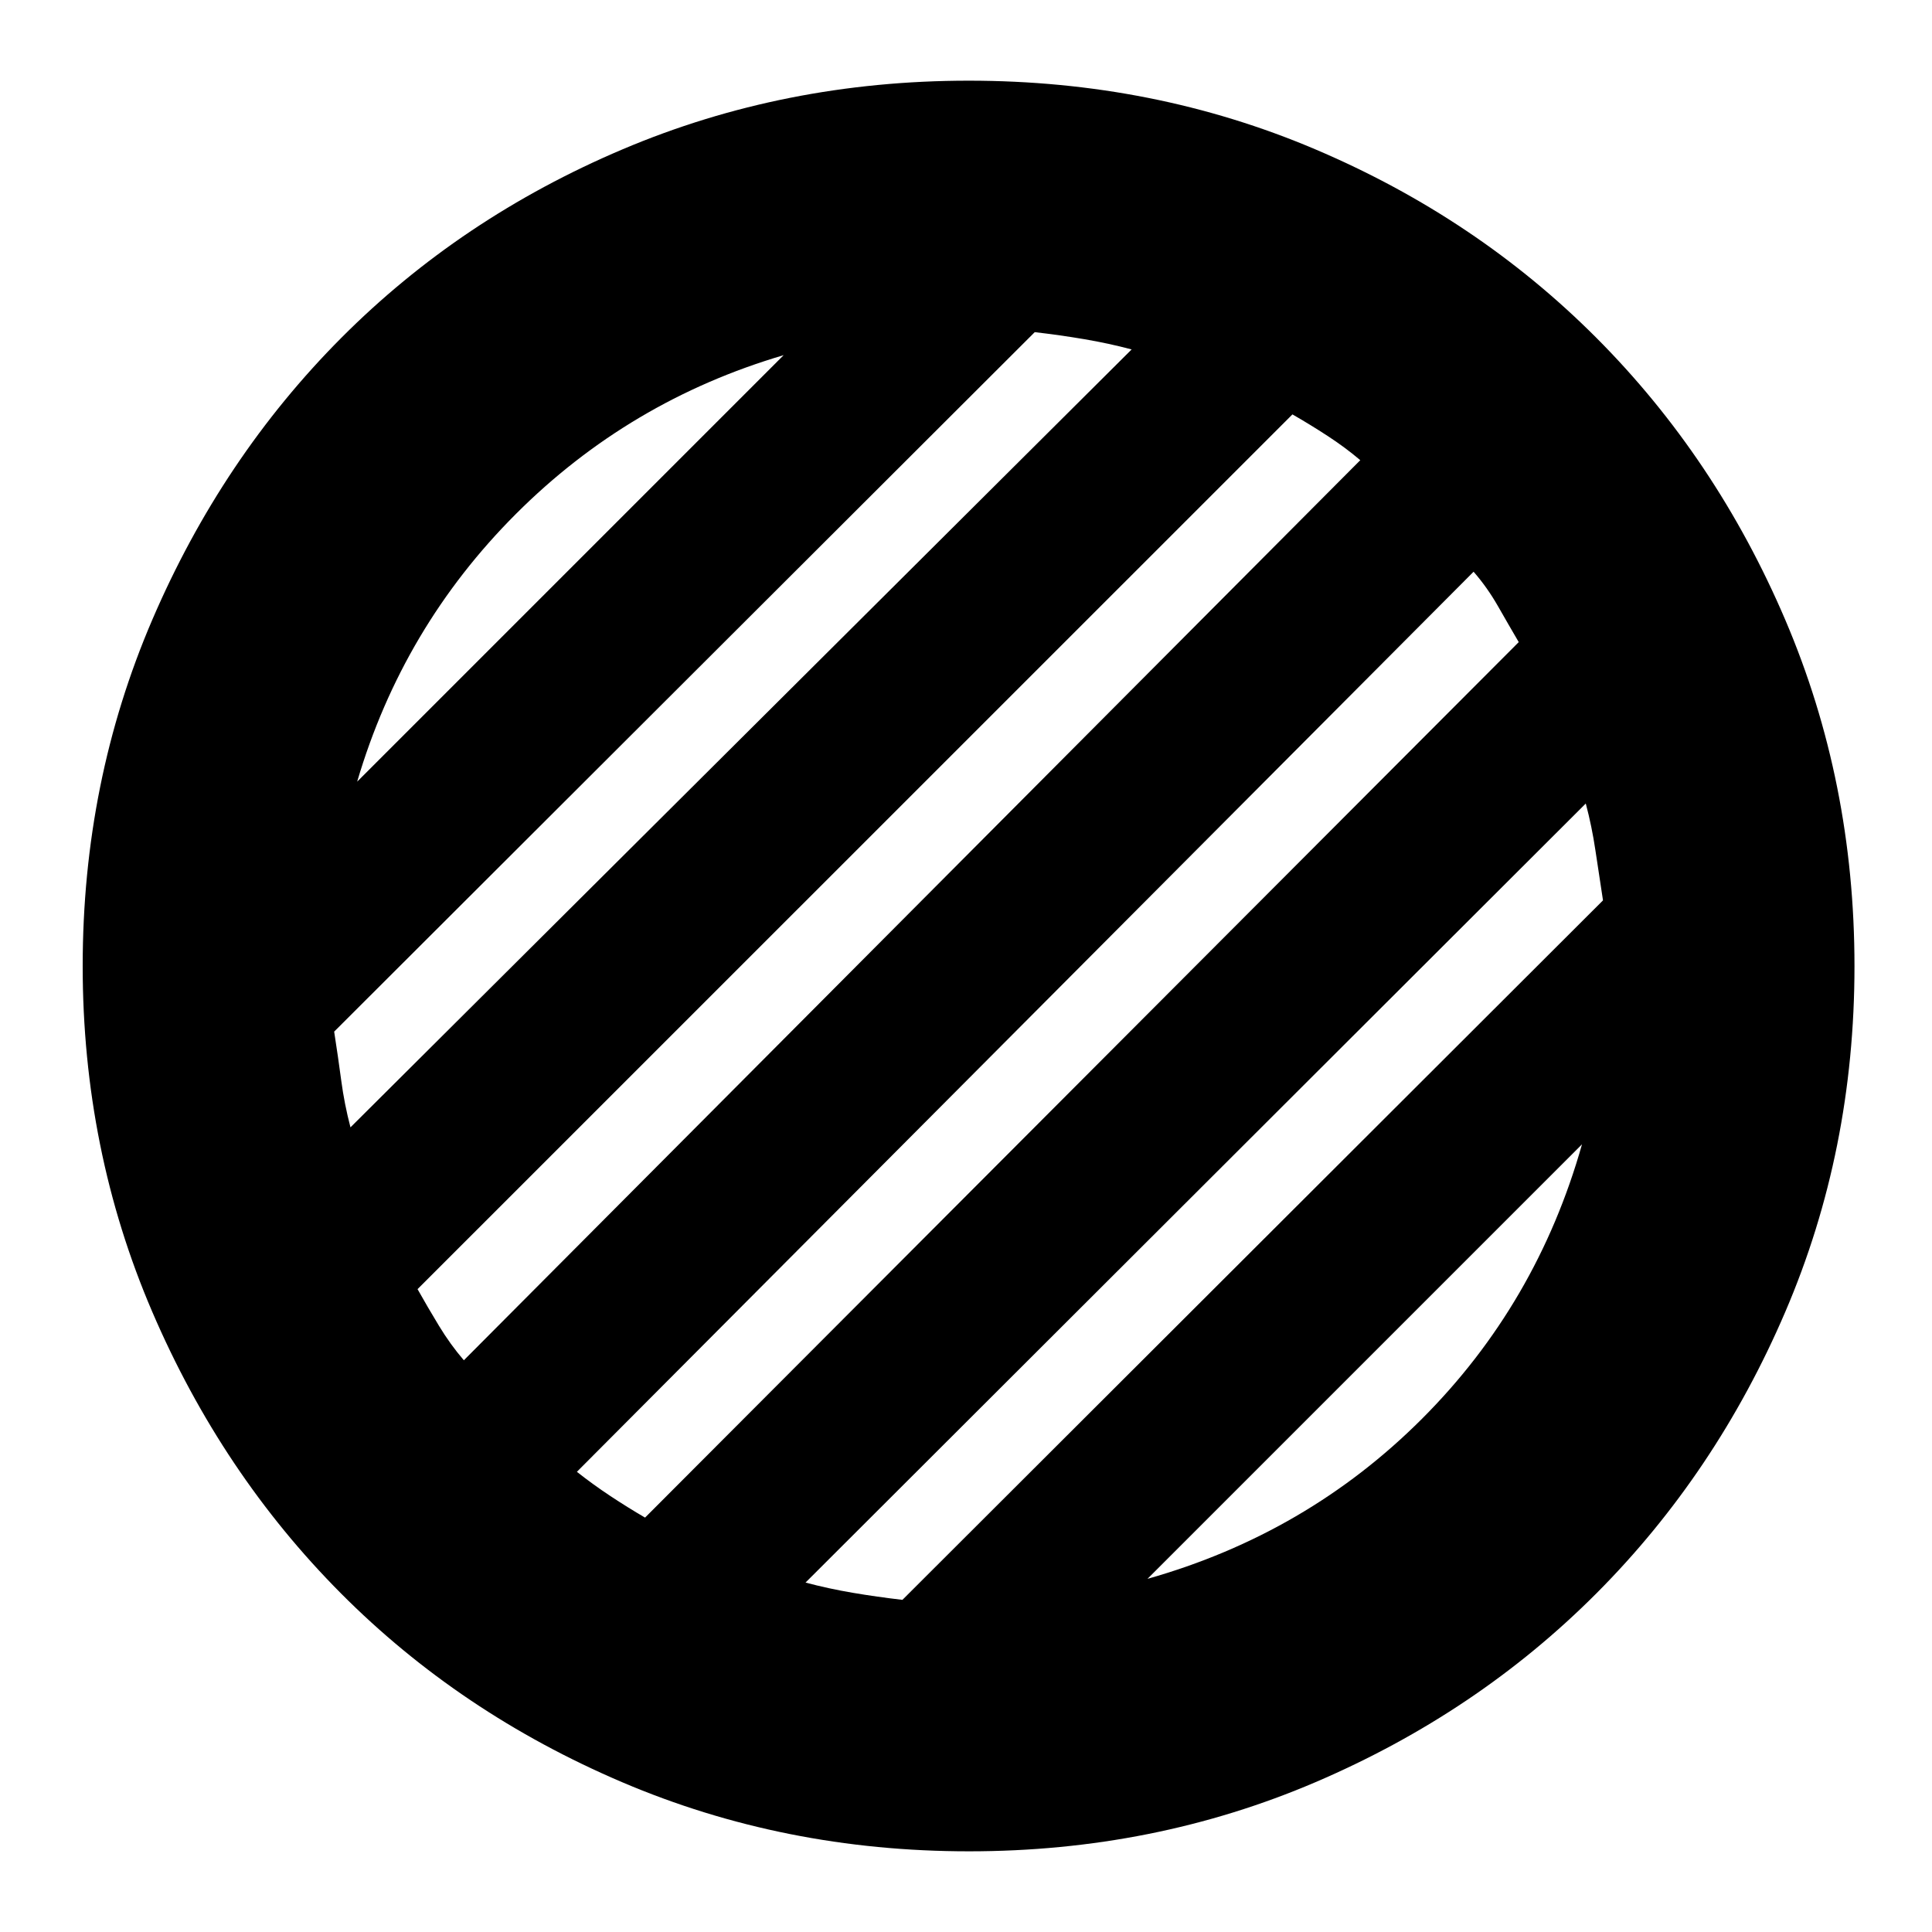<svg xmlns="http://www.w3.org/2000/svg" height="24" viewBox="0 96 960 960" width="24"><path d="M481.421 1015.91q-91.756 0-172.285-34.346-80.528-34.35-139.745-93.852t-93.76-139.939Q41.087 667.336 41.087 576q0-91.592 34.602-172.092 34.603-80.5 93.921-140.048 59.318-59.548 139.744-93.661 80.427-34.112 172.015-34.112 91.951 0 172.231 34.127t139.684 93.703q59.405 59.575 93.8 140.065 34.395 80.489 34.395 172.101 0 91.613-34.395 171.801-34.395 80.189-93.689 139.7-59.295 59.512-139.628 93.921-80.334 34.405-172.346 34.405Zm88.753-135.389Q649.479 858.087 706.566 801q57.086-57.087 79.521-136.391L570.174 880.521Zm-392.695-396.13 211.913-211.912q-76.768 22.632-133.024 78.888-56.257 56.256-78.889 133.024Zm-3.332 171.783L562.305 269.63q-11.435-3.036-23.435-5.074-12-2.039-24.716-3.512L166.045 608.608q2 12.871 3.53 24.407 1.53 11.536 4.572 23.159Zm56.34 115.739 445.426-447.249q-7.434-6.316-16.209-12.033-8.775-5.718-17.5-10.718L207.479 736.569q5 8.909 10.643 18.217 5.643 9.308 12.365 17.127Zm90.036 78.174 434.129-435.026q-5-8.539-10.311-17.847-5.312-9.308-12.123-17.127L286.653 827.336q8 6.316 16.642 12.033 8.642 5.718 17.228 10.718Zm127.889 40.869 348.11-347.564q-2-12.871-3.757-24.784-1.758-11.912-4.8-23.347L400.262 882.37q11.434 3.036 23.434 5.074 12 2.039 24.716 3.512Z"/></svg>